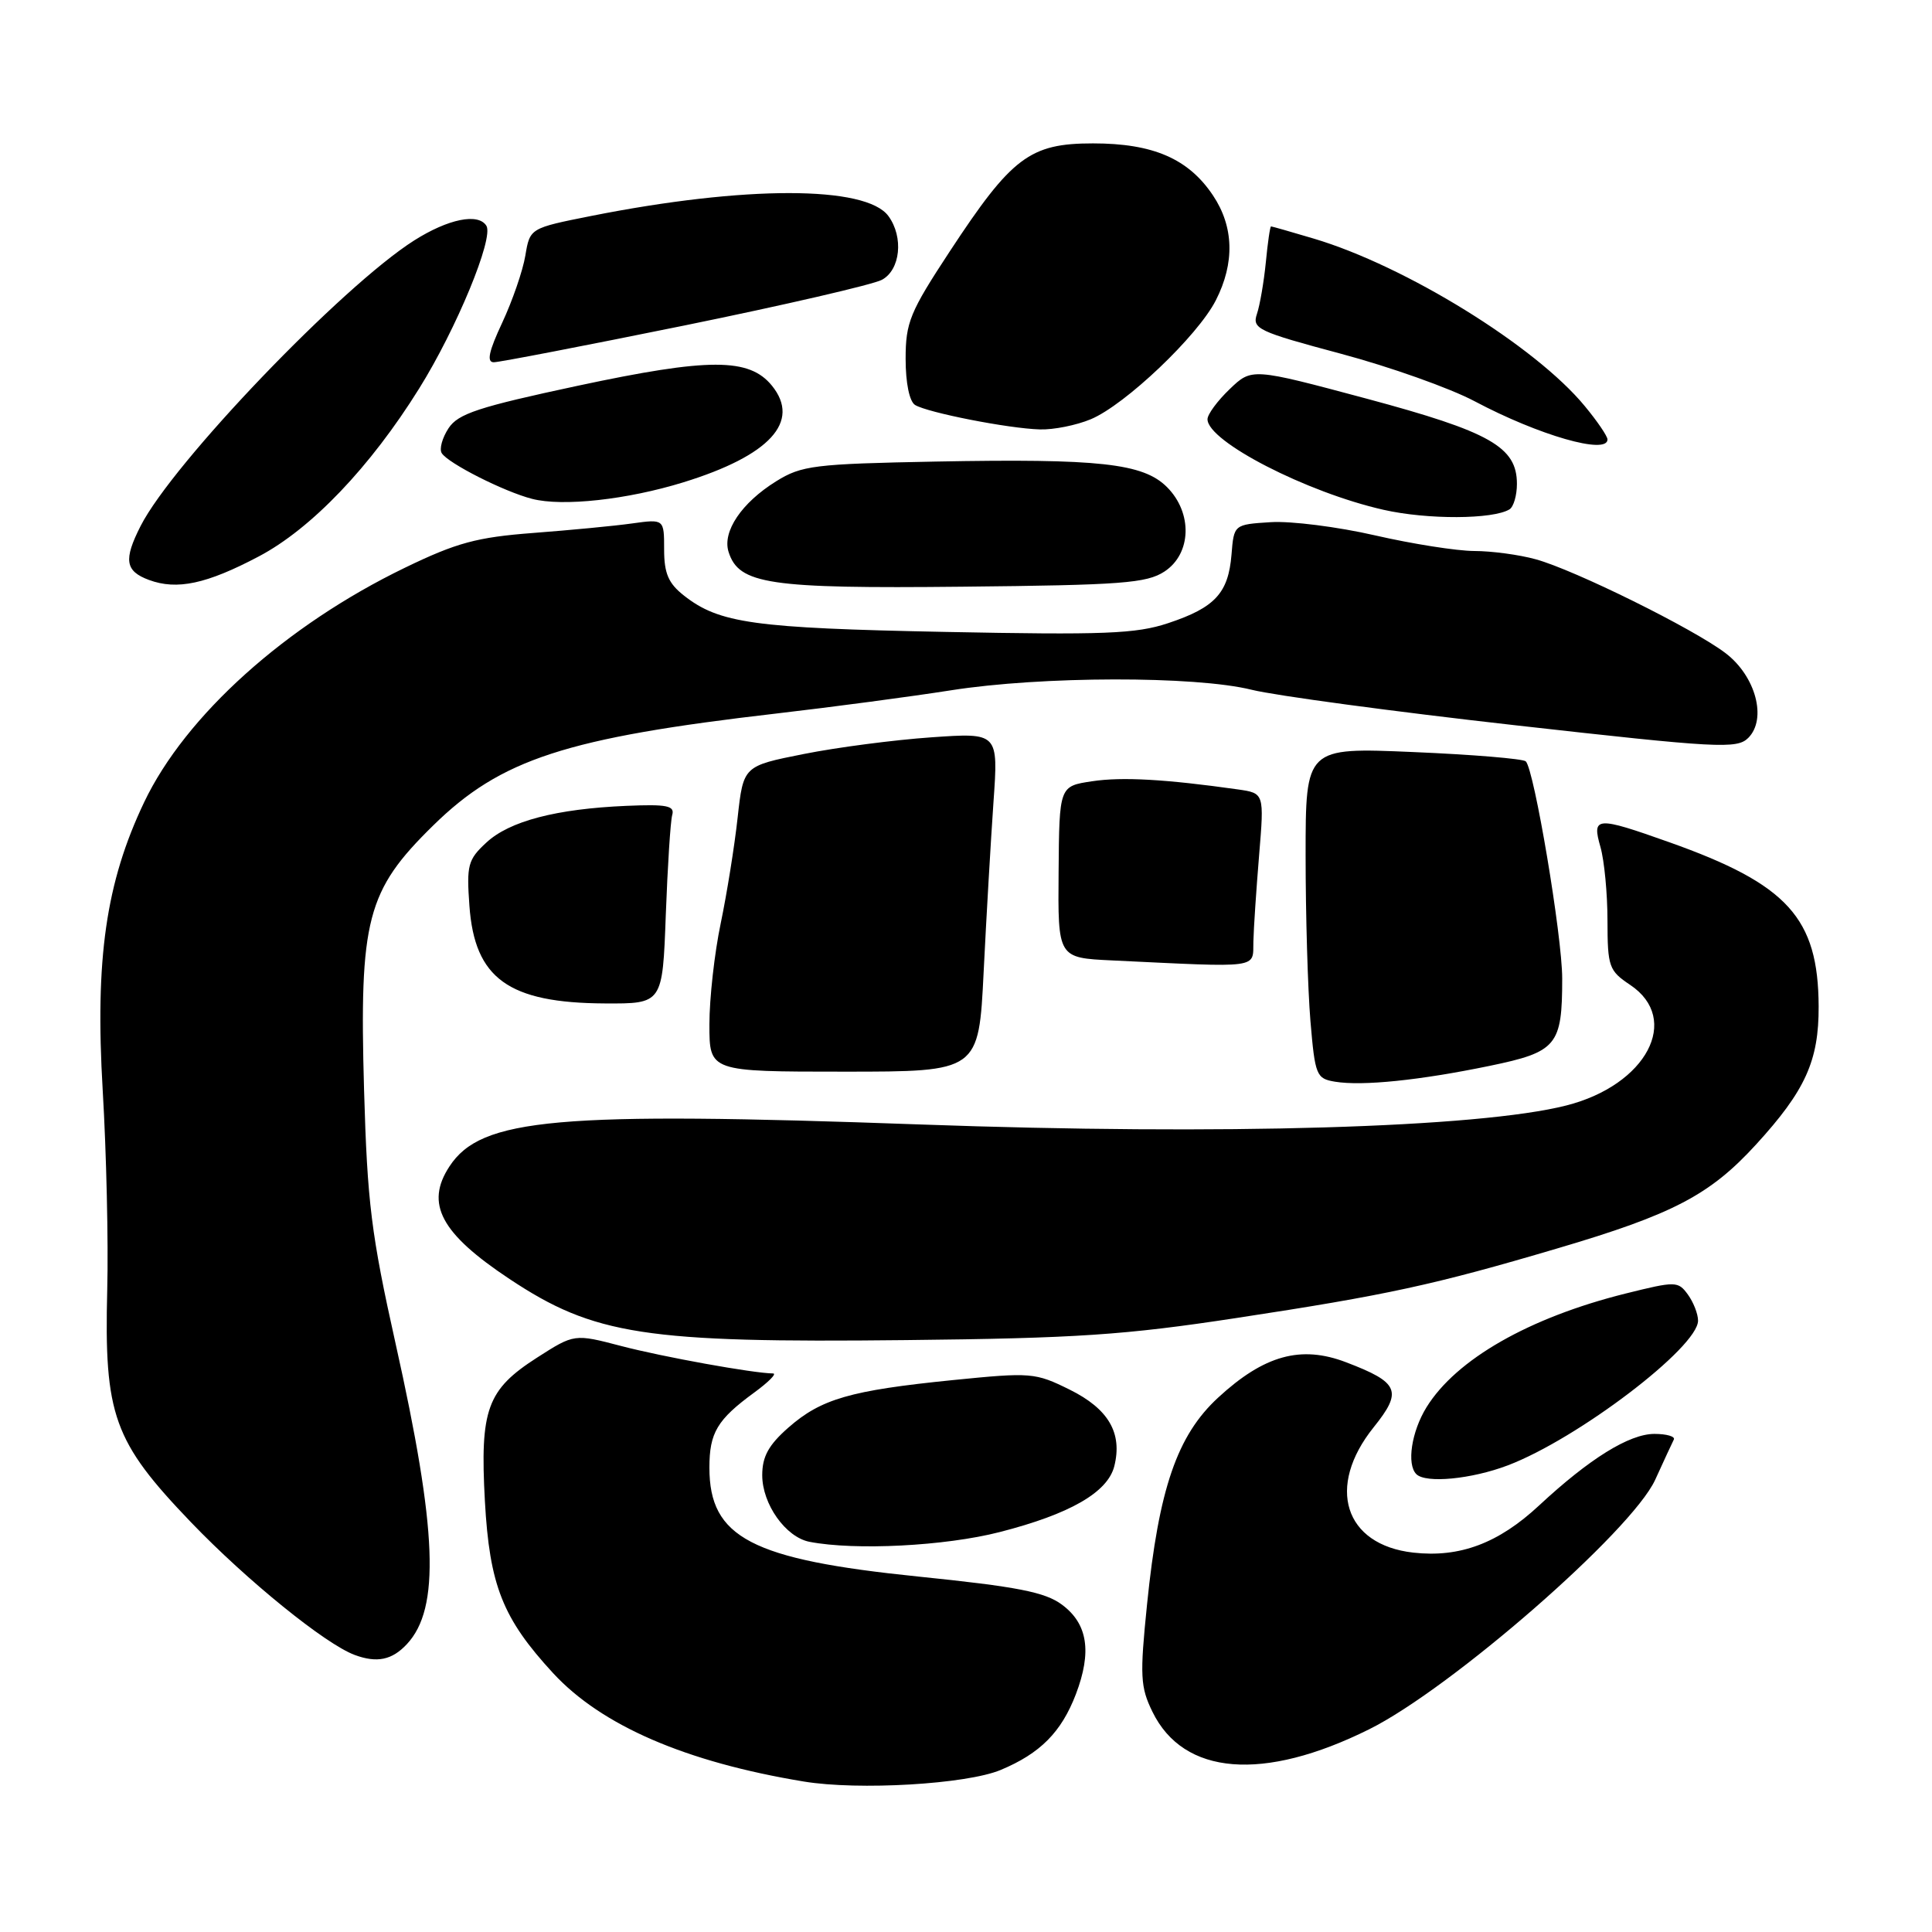 <?xml version="1.0" encoding="UTF-8" standalone="no"?>
<!DOCTYPE svg PUBLIC "-//W3C//DTD SVG 1.1//EN" "http://www.w3.org/Graphics/SVG/1.1/DTD/svg11.dtd" >
<svg xmlns="http://www.w3.org/2000/svg" xmlns:xlink="http://www.w3.org/1999/xlink" version="1.1" viewBox="0 0 256 256">
 <g >
 <path fill="currentColor"
d=" M 132.59 234.53 C 137.84 232.34 140.64 229.51 142.56 224.49 C 144.70 218.87 144.13 215.16 140.72 212.63 C 138.48 210.96 134.84 210.25 121.66 208.90 C 99.55 206.64 94.00 203.74 94.00 194.47 C 94.00 189.84 95.03 188.11 99.94 184.52 C 101.84 183.13 102.96 182.00 102.44 181.99 C 99.86 181.97 87.78 179.79 82.30 178.35 C 76.10 176.73 76.10 176.73 71.15 179.90 C 64.53 184.15 63.59 186.75 64.25 198.89 C 64.87 210.08 66.60 214.44 73.28 221.69 C 79.70 228.65 90.86 233.48 106.50 236.06 C 113.77 237.26 128.06 236.42 132.59 234.53 Z  M 181.42 229.14 C 192.30 223.73 216.20 202.88 219.32 196.08 C 220.47 193.56 221.58 191.16 221.79 190.75 C 222.00 190.34 220.84 190.00 219.22 190.00 C 215.89 190.00 210.62 193.27 203.94 199.48 C 198.55 204.50 193.42 206.42 187.27 205.73 C 178.12 204.70 175.69 197.01 182.01 189.13 C 185.88 184.32 185.40 183.19 178.37 180.51 C 172.39 178.22 167.51 179.56 161.40 185.20 C 155.98 190.20 153.55 197.25 151.99 212.58 C 151.02 222.09 151.10 223.54 152.71 226.83 C 156.83 235.26 167.40 236.11 181.42 229.14 Z  M 53.92 217.85 C 58.34 213.11 57.95 202.79 52.41 178.00 C 49.19 163.56 48.67 159.37 48.24 144.42 C 47.60 121.82 48.59 118.02 57.38 109.40 C 66.36 100.58 74.98 97.77 103.00 94.53 C 110.42 93.67 120.78 92.29 126.00 91.47 C 137.99 89.58 158.37 89.54 165.86 91.40 C 168.96 92.17 184.67 94.29 200.77 96.10 C 227.67 99.13 230.16 99.26 231.65 97.78 C 234.16 95.27 232.65 89.60 228.65 86.55 C 224.42 83.32 208.64 75.52 203.50 74.11 C 201.30 73.50 197.62 73.01 195.33 73.01 C 193.03 73.00 187.12 72.07 182.20 70.94 C 177.28 69.81 171.06 69.02 168.38 69.19 C 163.50 69.50 163.50 69.50 163.18 73.50 C 162.76 78.59 160.99 80.51 154.79 82.57 C 150.53 83.99 146.31 84.15 125.16 83.73 C 99.88 83.23 95.29 82.59 90.62 78.91 C 88.57 77.30 88.00 75.98 88.00 72.81 C 88.00 68.77 88.00 68.77 83.75 69.36 C 81.41 69.69 75.52 70.25 70.65 70.62 C 63.18 71.19 60.51 71.91 53.67 75.22 C 37.87 82.86 24.57 94.82 19.10 106.30 C 14.03 116.95 12.58 127.04 13.61 144.48 C 14.10 152.74 14.37 164.61 14.21 170.87 C 13.79 187.55 15.03 190.99 25.30 201.70 C 32.71 209.42 43.10 217.84 47.00 219.29 C 49.95 220.38 51.95 219.97 53.92 217.85 Z  M 132.45 203.01 C 141.76 200.63 146.77 197.75 147.65 194.28 C 148.75 189.89 146.89 186.69 141.75 184.14 C 137.16 181.87 136.64 181.83 126.25 182.87 C 112.66 184.24 108.80 185.36 104.47 189.16 C 101.84 191.47 101.00 193.00 101.00 195.47 C 101.00 199.31 104.11 203.69 107.27 204.30 C 113.32 205.47 125.24 204.86 132.45 203.01 Z  M 199.79 194.17 C 209.06 190.65 225.00 178.52 225.00 174.99 C 225.00 174.10 224.39 172.55 223.65 171.53 C 222.35 169.75 222.04 169.75 215.40 171.40 C 202.64 174.58 192.95 180.11 189.02 186.47 C 187.03 189.69 186.37 194.03 187.67 195.33 C 188.92 196.58 194.97 196.00 199.79 194.17 Z  M 163.85 174.64 C 183.83 171.60 189.99 170.26 206.36 165.42 C 221.69 160.90 226.57 158.34 232.68 151.66 C 239.22 144.51 241.01 140.56 240.98 133.35 C 240.93 121.63 236.88 117.17 221.19 111.60 C 211.48 108.15 210.91 108.19 212.07 112.24 C 212.58 114.03 213.00 118.41 213.00 121.99 C 213.01 128.11 213.19 128.62 216.00 130.50 C 222.80 135.04 218.18 143.78 207.55 146.48 C 195.91 149.44 162.02 150.44 121.99 149.00 C 73.71 147.26 63.75 148.15 59.56 154.55 C 56.31 159.50 58.40 163.42 67.51 169.47 C 78.72 176.91 85.47 177.95 120.00 177.57 C 142.63 177.33 149.04 176.90 163.85 174.64 Z  M 197.35 141.24 C 206.30 139.39 207.00 138.55 207.00 129.65 C 207.00 124.05 203.28 101.91 202.17 100.88 C 201.80 100.54 195.09 99.98 187.25 99.65 C 173.00 99.04 173.00 99.04 173.00 113.37 C 173.00 121.25 173.29 131.12 173.64 135.30 C 174.25 142.50 174.42 142.92 176.89 143.33 C 180.52 143.93 188.11 143.15 197.35 141.24 Z  M 130.34 128.75 C 130.70 121.46 131.29 111.35 131.64 106.29 C 132.29 97.08 132.29 97.08 123.40 97.70 C 118.50 98.04 110.90 99.03 106.50 99.91 C 98.50 101.50 98.50 101.50 97.74 108.34 C 97.33 112.10 96.32 118.40 95.50 122.34 C 94.67 126.28 94.00 132.31 94.00 135.75 C 94.00 142.00 94.00 142.00 111.85 142.00 C 129.69 142.00 129.69 142.00 130.34 128.75 Z  M 88.22 121.25 C 88.46 114.79 88.84 108.83 89.07 108.00 C 89.43 106.76 88.38 106.55 83.00 106.78 C 73.70 107.18 67.50 108.80 64.44 111.65 C 62.00 113.90 61.81 114.64 62.20 120.02 C 62.89 129.66 67.38 132.90 80.14 132.96 C 87.79 133.00 87.79 133.00 88.22 121.25 Z  M 166.08 124.75 C 166.12 122.96 166.47 117.81 166.84 113.30 C 167.52 105.10 167.52 105.10 164.01 104.60 C 154.46 103.25 148.68 102.92 144.72 103.52 C 140.36 104.17 140.36 104.17 140.27 115.54 C 140.17 126.92 140.17 126.92 147.34 127.26 C 167.25 128.21 165.99 128.38 166.08 124.75 Z  M 34.29 73.73 C 41.25 70.06 49.06 61.89 55.54 51.48 C 60.48 43.57 65.45 31.54 64.45 29.92 C 63.38 28.19 59.40 29.00 54.88 31.86 C 45.32 37.93 22.87 61.35 18.63 69.70 C 16.35 74.18 16.58 75.68 19.75 76.85 C 23.46 78.22 27.38 77.38 34.29 73.73 Z  M 154.30 75.73 C 157.89 73.37 158.05 67.96 154.63 64.54 C 151.48 61.39 145.67 60.75 123.98 61.16 C 107.87 61.47 106.21 61.68 102.85 63.77 C 98.26 66.62 95.69 70.44 96.54 73.13 C 97.90 77.42 101.84 78.01 127.55 77.74 C 148.62 77.53 151.93 77.28 154.30 75.73 Z  M 200.02 67.49 C 200.56 67.15 201.00 65.64 201.00 64.12 C 201.00 59.22 197.46 57.22 181.07 52.82 C 165.87 48.75 165.87 48.75 162.94 51.56 C 161.32 53.11 160.00 54.90 160.00 55.55 C 160.00 58.49 173.14 65.25 183.32 67.55 C 189.13 68.87 197.84 68.83 200.02 67.49 Z  M 90.55 63.91 C 102.01 60.37 106.14 55.87 102.29 51.11 C 99.28 47.40 93.96 47.40 76.58 51.11 C 63.40 53.93 60.70 54.81 59.43 56.75 C 58.60 58.02 58.19 59.50 58.53 60.04 C 59.35 61.38 66.80 65.15 70.50 66.10 C 74.54 67.15 83.10 66.21 90.55 63.91 Z  M 213.00 58.23 C 213.00 57.80 211.65 55.81 209.99 53.81 C 203.45 45.86 186.21 35.22 174.06 31.61 C 171.08 30.72 168.54 30.00 168.42 30.00 C 168.29 30.00 167.98 32.14 167.73 34.75 C 167.47 37.36 166.94 40.45 166.55 41.60 C 165.89 43.56 166.67 43.93 177.67 46.87 C 184.18 48.61 192.15 51.44 195.40 53.17 C 203.92 57.69 213.00 60.30 213.00 58.23 Z  M 144.54 55.55 C 149.10 53.64 158.70 44.51 161.10 39.80 C 163.63 34.85 163.50 30.04 160.73 25.90 C 157.48 21.03 152.80 19.00 144.83 19.00 C 136.45 19.00 134.06 20.81 125.83 33.34 C 120.56 41.36 120.00 42.73 120.00 47.55 C 120.00 50.74 120.50 53.19 121.25 53.66 C 122.89 54.67 133.61 56.78 137.78 56.90 C 139.59 56.96 142.63 56.35 144.54 55.55 Z  M 90.73 43.12 C 103.91 40.43 115.67 37.71 116.85 37.08 C 119.31 35.77 119.76 31.42 117.72 28.63 C 114.76 24.58 98.70 24.57 78.36 28.61 C 70.22 30.23 70.22 30.23 69.61 33.87 C 69.28 35.86 67.90 39.86 66.55 42.75 C 64.76 46.57 64.46 48.00 65.43 48.00 C 66.16 48.00 77.55 45.80 90.73 43.12 Z "/>
</g>
</svg>